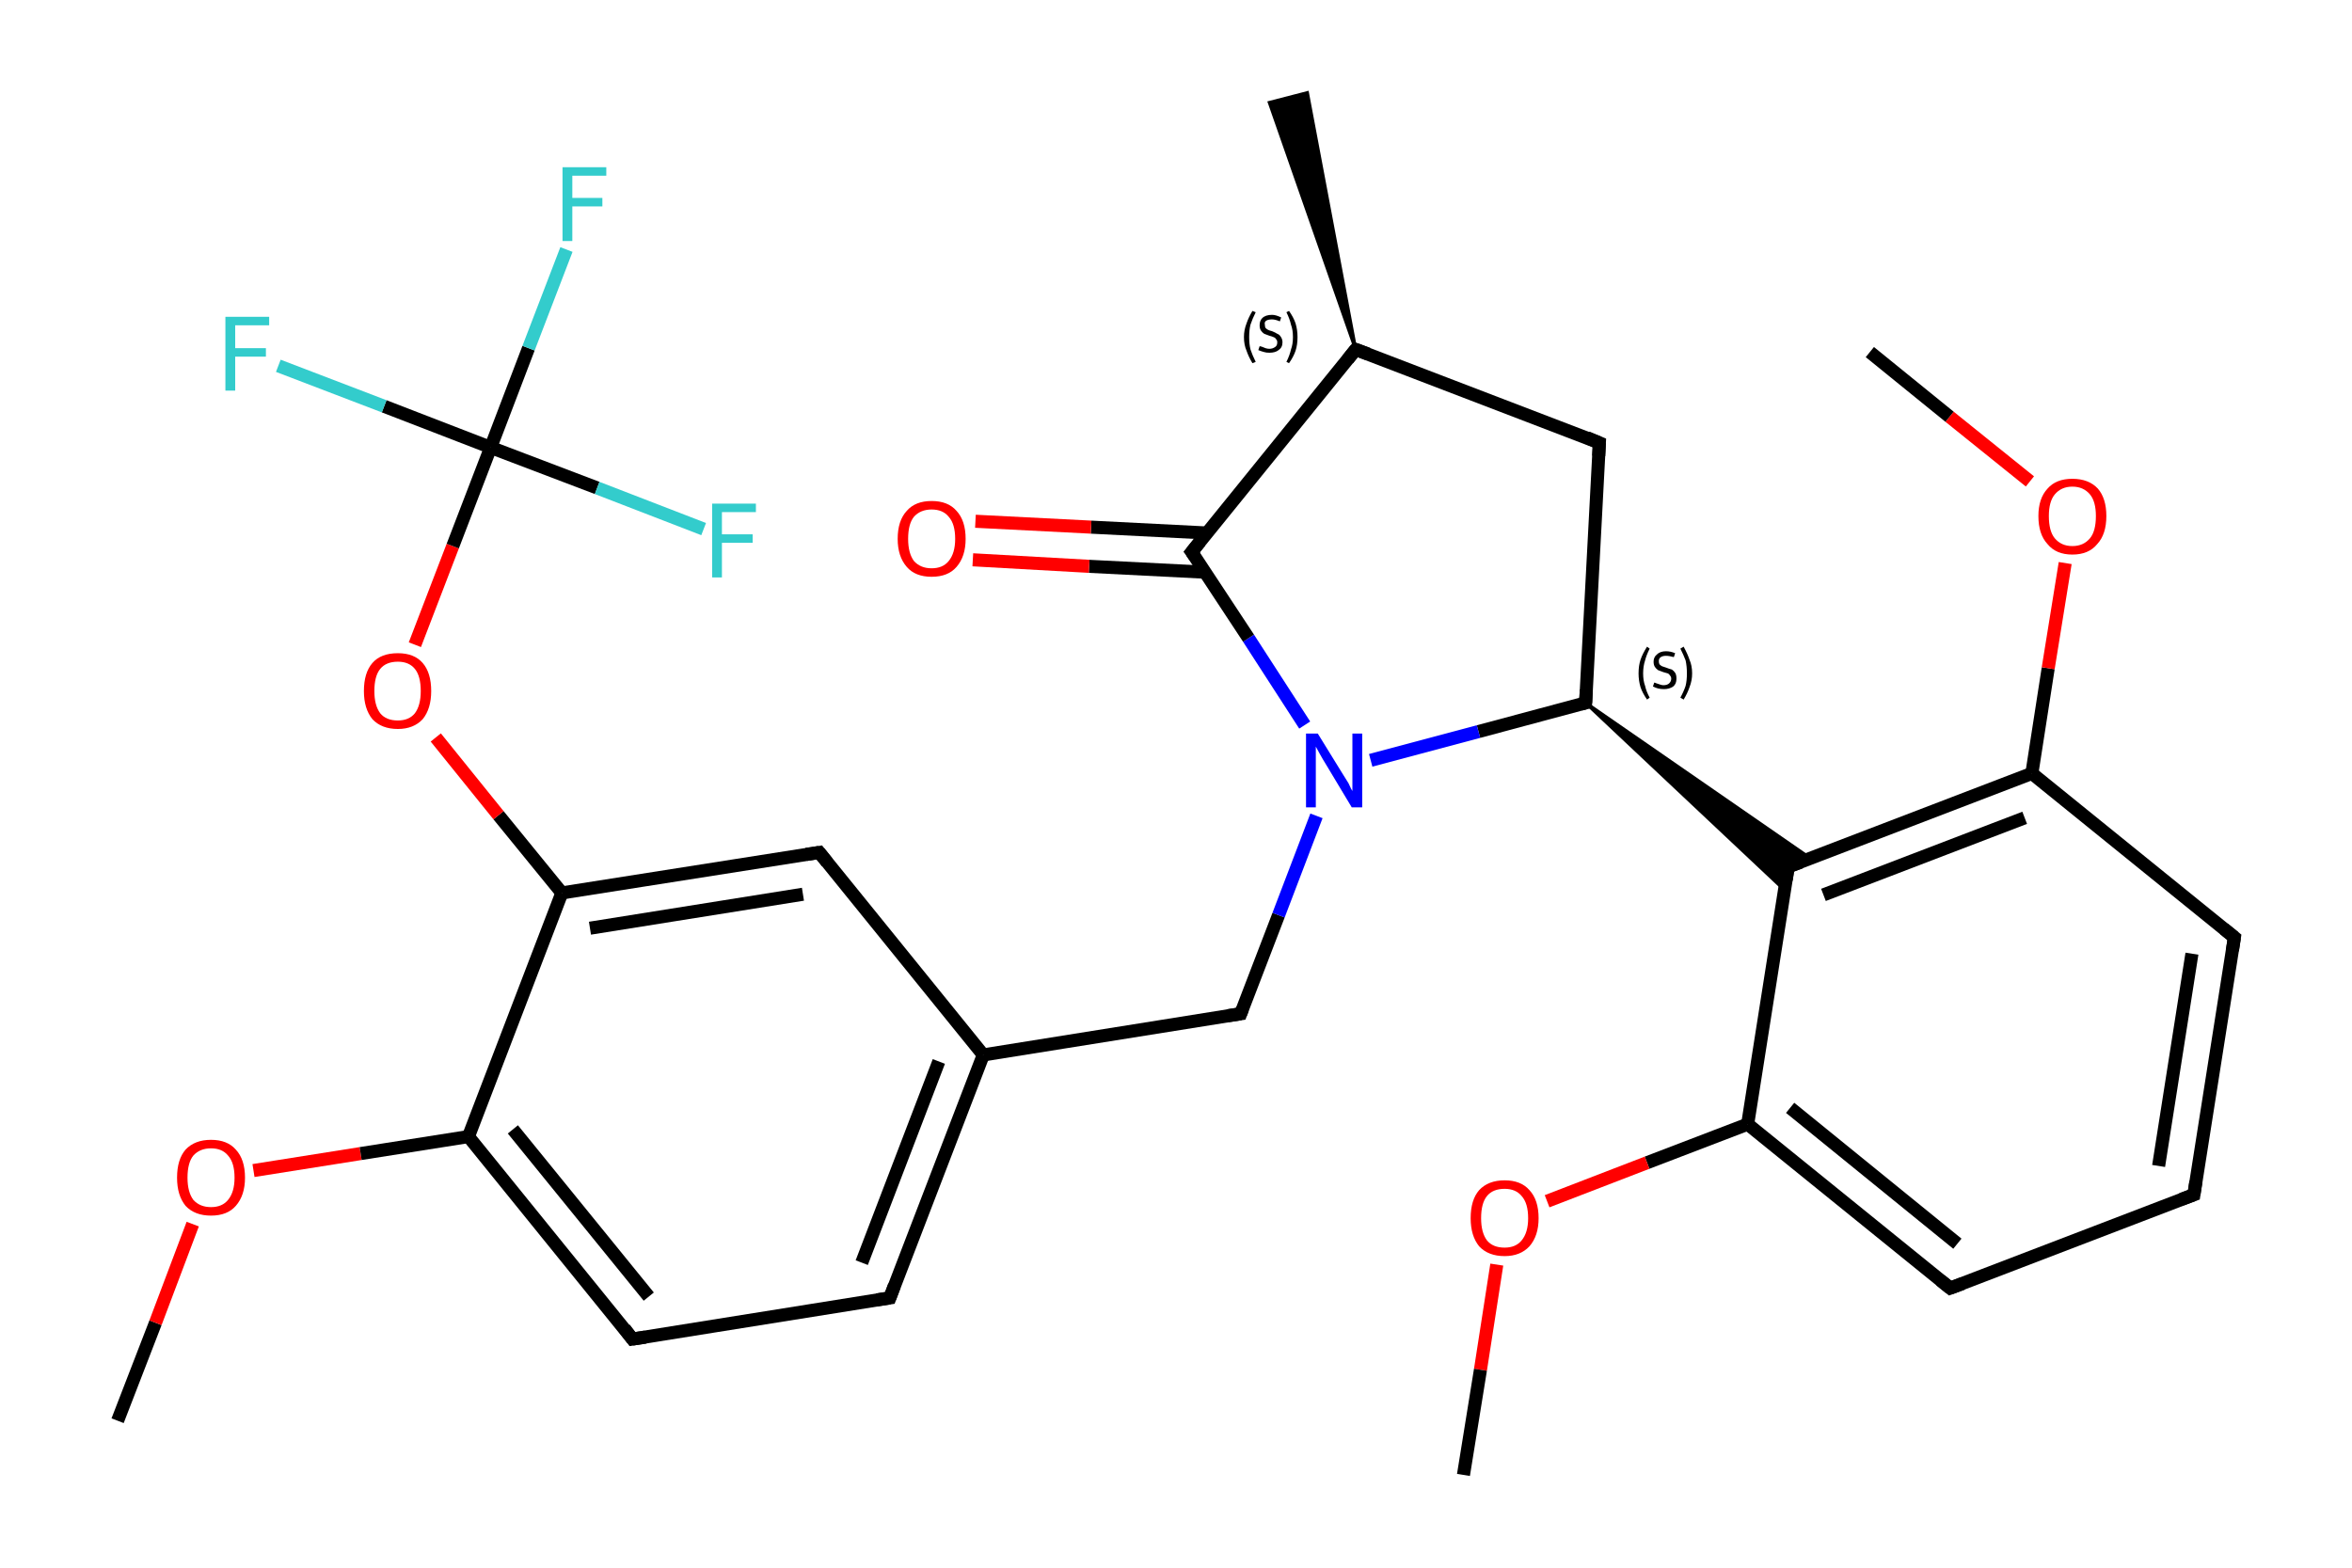 <?xml version='1.0' encoding='iso-8859-1'?>
<svg version='1.1' baseProfile='full'
              xmlns='http://www.w3.org/2000/svg'
                      xmlns:rdkit='http://www.rdkit.org/xml'
                      xmlns:xlink='http://www.w3.org/1999/xlink'
                  xml:space='preserve'
width='360px' height='240px' viewBox='0 0 360 240'>
<!-- END OF HEADER -->
<rect style='opacity:1.0;fill:#FFFFFF;stroke:none' width='360.0' height='240.0' x='0.0' y='0.0'> </rect>
<path class='bond-0 atom-0 atom-1' d='M 18.0,217.5 L 23.8,202.5' style='fill:none;fill-rule:evenodd;stroke:#000000;stroke-width:2.0px;stroke-linecap:butt;stroke-linejoin:miter;stroke-opacity:1' />
<path class='bond-0 atom-0 atom-1' d='M 23.8,202.5 L 29.5,187.4' style='fill:none;fill-rule:evenodd;stroke:#FF0000;stroke-width:2.0px;stroke-linecap:butt;stroke-linejoin:miter;stroke-opacity:1' />
<path class='bond-1 atom-1 atom-2' d='M 38.8,179.2 L 55.2,176.6' style='fill:none;fill-rule:evenodd;stroke:#FF0000;stroke-width:2.0px;stroke-linecap:butt;stroke-linejoin:miter;stroke-opacity:1' />
<path class='bond-1 atom-1 atom-2' d='M 55.2,176.6 L 71.7,174.0' style='fill:none;fill-rule:evenodd;stroke:#000000;stroke-width:2.0px;stroke-linecap:butt;stroke-linejoin:miter;stroke-opacity:1' />
<path class='bond-2 atom-2 atom-3' d='M 71.7,174.0 L 96.8,205.0' style='fill:none;fill-rule:evenodd;stroke:#000000;stroke-width:2.0px;stroke-linecap:butt;stroke-linejoin:miter;stroke-opacity:1' />
<path class='bond-2 atom-2 atom-3' d='M 78.5,172.9 L 99.3,198.5' style='fill:none;fill-rule:evenodd;stroke:#000000;stroke-width:2.0px;stroke-linecap:butt;stroke-linejoin:miter;stroke-opacity:1' />
<path class='bond-3 atom-3 atom-4' d='M 96.8,205.0 L 136.2,198.7' style='fill:none;fill-rule:evenodd;stroke:#000000;stroke-width:2.0px;stroke-linecap:butt;stroke-linejoin:miter;stroke-opacity:1' />
<path class='bond-4 atom-4 atom-5' d='M 136.2,198.7 L 150.5,161.5' style='fill:none;fill-rule:evenodd;stroke:#000000;stroke-width:2.0px;stroke-linecap:butt;stroke-linejoin:miter;stroke-opacity:1' />
<path class='bond-4 atom-4 atom-5' d='M 131.9,193.3 L 143.7,162.5' style='fill:none;fill-rule:evenodd;stroke:#000000;stroke-width:2.0px;stroke-linecap:butt;stroke-linejoin:miter;stroke-opacity:1' />
<path class='bond-5 atom-5 atom-6' d='M 150.5,161.5 L 189.9,155.2' style='fill:none;fill-rule:evenodd;stroke:#000000;stroke-width:2.0px;stroke-linecap:butt;stroke-linejoin:miter;stroke-opacity:1' />
<path class='bond-6 atom-6 atom-7' d='M 189.9,155.2 L 195.7,140.1' style='fill:none;fill-rule:evenodd;stroke:#000000;stroke-width:2.0px;stroke-linecap:butt;stroke-linejoin:miter;stroke-opacity:1' />
<path class='bond-6 atom-6 atom-7' d='M 195.7,140.1 L 201.5,124.9' style='fill:none;fill-rule:evenodd;stroke:#0000FF;stroke-width:2.0px;stroke-linecap:butt;stroke-linejoin:miter;stroke-opacity:1' />
<path class='bond-7 atom-7 atom-8' d='M 199.7,111.0 L 191.1,97.7' style='fill:none;fill-rule:evenodd;stroke:#0000FF;stroke-width:2.0px;stroke-linecap:butt;stroke-linejoin:miter;stroke-opacity:1' />
<path class='bond-7 atom-7 atom-8' d='M 191.1,97.7 L 182.4,84.5' style='fill:none;fill-rule:evenodd;stroke:#000000;stroke-width:2.0px;stroke-linecap:butt;stroke-linejoin:miter;stroke-opacity:1' />
<path class='bond-8 atom-8 atom-9' d='M 184.8,81.6 L 167.0,80.7' style='fill:none;fill-rule:evenodd;stroke:#000000;stroke-width:2.0px;stroke-linecap:butt;stroke-linejoin:miter;stroke-opacity:1' />
<path class='bond-8 atom-8 atom-9' d='M 167.0,80.7 L 149.3,79.8' style='fill:none;fill-rule:evenodd;stroke:#FF0000;stroke-width:2.0px;stroke-linecap:butt;stroke-linejoin:miter;stroke-opacity:1' />
<path class='bond-8 atom-8 atom-9' d='M 184.5,87.6 L 166.7,86.7' style='fill:none;fill-rule:evenodd;stroke:#000000;stroke-width:2.0px;stroke-linecap:butt;stroke-linejoin:miter;stroke-opacity:1' />
<path class='bond-8 atom-8 atom-9' d='M 166.7,86.7 L 148.9,85.7' style='fill:none;fill-rule:evenodd;stroke:#FF0000;stroke-width:2.0px;stroke-linecap:butt;stroke-linejoin:miter;stroke-opacity:1' />
<path class='bond-9 atom-8 atom-10' d='M 182.4,84.5 L 207.5,53.5' style='fill:none;fill-rule:evenodd;stroke:#000000;stroke-width:2.0px;stroke-linecap:butt;stroke-linejoin:miter;stroke-opacity:1' />
<path class='bond-10 atom-10 atom-11' d='M 207.5,53.5 L 194.3,15.7 L 200.1,14.2 Z' style='fill:#000000;fill-rule:evenodd;fill-opacity:1;stroke:#000000;stroke-width:0.5px;stroke-linecap:butt;stroke-linejoin:miter;stroke-opacity:1;' />
<path class='bond-11 atom-10 atom-12' d='M 207.5,53.5 L 244.8,67.8' style='fill:none;fill-rule:evenodd;stroke:#000000;stroke-width:2.0px;stroke-linecap:butt;stroke-linejoin:miter;stroke-opacity:1' />
<path class='bond-12 atom-12 atom-13' d='M 244.8,67.8 L 242.7,107.6' style='fill:none;fill-rule:evenodd;stroke:#000000;stroke-width:2.0px;stroke-linecap:butt;stroke-linejoin:miter;stroke-opacity:1' />
<path class='bond-13 atom-13 atom-14' d='M 242.7,107.6 L 277.1,131.4 L 273.7,132.7 Z' style='fill:#000000;fill-rule:evenodd;fill-opacity:1;stroke:#000000;stroke-width:0.5px;stroke-linecap:butt;stroke-linejoin:miter;stroke-opacity:1;' />
<path class='bond-13 atom-13 atom-14' d='M 242.7,107.6 L 273.7,132.7 L 273.2,136.3 Z' style='fill:#000000;fill-rule:evenodd;fill-opacity:1;stroke:#000000;stroke-width:0.5px;stroke-linecap:butt;stroke-linejoin:miter;stroke-opacity:1;' />
<path class='bond-14 atom-14 atom-15' d='M 273.7,132.7 L 311.0,118.4' style='fill:none;fill-rule:evenodd;stroke:#000000;stroke-width:2.0px;stroke-linecap:butt;stroke-linejoin:miter;stroke-opacity:1' />
<path class='bond-14 atom-14 atom-15' d='M 279.1,137.0 L 309.9,125.2' style='fill:none;fill-rule:evenodd;stroke:#000000;stroke-width:2.0px;stroke-linecap:butt;stroke-linejoin:miter;stroke-opacity:1' />
<path class='bond-15 atom-15 atom-16' d='M 311.0,118.4 L 313.5,102.3' style='fill:none;fill-rule:evenodd;stroke:#000000;stroke-width:2.0px;stroke-linecap:butt;stroke-linejoin:miter;stroke-opacity:1' />
<path class='bond-15 atom-15 atom-16' d='M 313.5,102.3 L 316.1,86.2' style='fill:none;fill-rule:evenodd;stroke:#FF0000;stroke-width:2.0px;stroke-linecap:butt;stroke-linejoin:miter;stroke-opacity:1' />
<path class='bond-16 atom-16 atom-17' d='M 310.7,73.7 L 298.4,63.8' style='fill:none;fill-rule:evenodd;stroke:#FF0000;stroke-width:2.0px;stroke-linecap:butt;stroke-linejoin:miter;stroke-opacity:1' />
<path class='bond-16 atom-16 atom-17' d='M 298.4,63.8 L 286.2,53.9' style='fill:none;fill-rule:evenodd;stroke:#000000;stroke-width:2.0px;stroke-linecap:butt;stroke-linejoin:miter;stroke-opacity:1' />
<path class='bond-17 atom-15 atom-18' d='M 311.0,118.4 L 342.0,143.5' style='fill:none;fill-rule:evenodd;stroke:#000000;stroke-width:2.0px;stroke-linecap:butt;stroke-linejoin:miter;stroke-opacity:1' />
<path class='bond-18 atom-18 atom-19' d='M 342.0,143.5 L 335.8,182.9' style='fill:none;fill-rule:evenodd;stroke:#000000;stroke-width:2.0px;stroke-linecap:butt;stroke-linejoin:miter;stroke-opacity:1' />
<path class='bond-18 atom-18 atom-19' d='M 335.5,146.0 L 330.4,178.5' style='fill:none;fill-rule:evenodd;stroke:#000000;stroke-width:2.0px;stroke-linecap:butt;stroke-linejoin:miter;stroke-opacity:1' />
<path class='bond-19 atom-19 atom-20' d='M 335.8,182.9 L 298.5,197.2' style='fill:none;fill-rule:evenodd;stroke:#000000;stroke-width:2.0px;stroke-linecap:butt;stroke-linejoin:miter;stroke-opacity:1' />
<path class='bond-20 atom-20 atom-21' d='M 298.5,197.2 L 267.5,172.1' style='fill:none;fill-rule:evenodd;stroke:#000000;stroke-width:2.0px;stroke-linecap:butt;stroke-linejoin:miter;stroke-opacity:1' />
<path class='bond-20 atom-20 atom-21' d='M 299.6,190.4 L 274.0,169.6' style='fill:none;fill-rule:evenodd;stroke:#000000;stroke-width:2.0px;stroke-linecap:butt;stroke-linejoin:miter;stroke-opacity:1' />
<path class='bond-21 atom-21 atom-22' d='M 267.5,172.1 L 252.1,178.0' style='fill:none;fill-rule:evenodd;stroke:#000000;stroke-width:2.0px;stroke-linecap:butt;stroke-linejoin:miter;stroke-opacity:1' />
<path class='bond-21 atom-21 atom-22' d='M 252.1,178.0 L 236.8,183.9' style='fill:none;fill-rule:evenodd;stroke:#FF0000;stroke-width:2.0px;stroke-linecap:butt;stroke-linejoin:miter;stroke-opacity:1' />
<path class='bond-22 atom-22 atom-23' d='M 229.1,193.6 L 226.6,209.7' style='fill:none;fill-rule:evenodd;stroke:#FF0000;stroke-width:2.0px;stroke-linecap:butt;stroke-linejoin:miter;stroke-opacity:1' />
<path class='bond-22 atom-22 atom-23' d='M 226.6,209.7 L 224.0,225.8' style='fill:none;fill-rule:evenodd;stroke:#000000;stroke-width:2.0px;stroke-linecap:butt;stroke-linejoin:miter;stroke-opacity:1' />
<path class='bond-23 atom-5 atom-24' d='M 150.5,161.5 L 125.4,130.5' style='fill:none;fill-rule:evenodd;stroke:#000000;stroke-width:2.0px;stroke-linecap:butt;stroke-linejoin:miter;stroke-opacity:1' />
<path class='bond-24 atom-24 atom-25' d='M 125.4,130.5 L 86.0,136.7' style='fill:none;fill-rule:evenodd;stroke:#000000;stroke-width:2.0px;stroke-linecap:butt;stroke-linejoin:miter;stroke-opacity:1' />
<path class='bond-24 atom-24 atom-25' d='M 122.9,136.9 L 90.3,142.1' style='fill:none;fill-rule:evenodd;stroke:#000000;stroke-width:2.0px;stroke-linecap:butt;stroke-linejoin:miter;stroke-opacity:1' />
<path class='bond-25 atom-25 atom-26' d='M 86.0,136.7 L 76.3,124.8' style='fill:none;fill-rule:evenodd;stroke:#000000;stroke-width:2.0px;stroke-linecap:butt;stroke-linejoin:miter;stroke-opacity:1' />
<path class='bond-25 atom-25 atom-26' d='M 76.3,124.8 L 66.7,112.9' style='fill:none;fill-rule:evenodd;stroke:#FF0000;stroke-width:2.0px;stroke-linecap:butt;stroke-linejoin:miter;stroke-opacity:1' />
<path class='bond-26 atom-26 atom-27' d='M 63.5,98.7 L 69.3,83.6' style='fill:none;fill-rule:evenodd;stroke:#FF0000;stroke-width:2.0px;stroke-linecap:butt;stroke-linejoin:miter;stroke-opacity:1' />
<path class='bond-26 atom-26 atom-27' d='M 69.3,83.6 L 75.1,68.5' style='fill:none;fill-rule:evenodd;stroke:#000000;stroke-width:2.0px;stroke-linecap:butt;stroke-linejoin:miter;stroke-opacity:1' />
<path class='bond-27 atom-27 atom-28' d='M 75.1,68.5 L 80.9,53.3' style='fill:none;fill-rule:evenodd;stroke:#000000;stroke-width:2.0px;stroke-linecap:butt;stroke-linejoin:miter;stroke-opacity:1' />
<path class='bond-27 atom-27 atom-28' d='M 80.9,53.3 L 86.7,38.2' style='fill:none;fill-rule:evenodd;stroke:#33CCCC;stroke-width:2.0px;stroke-linecap:butt;stroke-linejoin:miter;stroke-opacity:1' />
<path class='bond-28 atom-27 atom-29' d='M 75.1,68.5 L 58.8,62.2' style='fill:none;fill-rule:evenodd;stroke:#000000;stroke-width:2.0px;stroke-linecap:butt;stroke-linejoin:miter;stroke-opacity:1' />
<path class='bond-28 atom-27 atom-29' d='M 58.8,62.2 L 42.6,56.0' style='fill:none;fill-rule:evenodd;stroke:#33CCCC;stroke-width:2.0px;stroke-linecap:butt;stroke-linejoin:miter;stroke-opacity:1' />
<path class='bond-29 atom-27 atom-30' d='M 75.1,68.5 L 91.4,74.7' style='fill:none;fill-rule:evenodd;stroke:#000000;stroke-width:2.0px;stroke-linecap:butt;stroke-linejoin:miter;stroke-opacity:1' />
<path class='bond-29 atom-27 atom-30' d='M 91.4,74.7 L 107.7,81.0' style='fill:none;fill-rule:evenodd;stroke:#33CCCC;stroke-width:2.0px;stroke-linecap:butt;stroke-linejoin:miter;stroke-opacity:1' />
<path class='bond-30 atom-25 atom-2' d='M 86.0,136.7 L 71.7,174.0' style='fill:none;fill-rule:evenodd;stroke:#000000;stroke-width:2.0px;stroke-linecap:butt;stroke-linejoin:miter;stroke-opacity:1' />
<path class='bond-31 atom-13 atom-7' d='M 242.7,107.6 L 226.3,112.0' style='fill:none;fill-rule:evenodd;stroke:#000000;stroke-width:2.0px;stroke-linecap:butt;stroke-linejoin:miter;stroke-opacity:1' />
<path class='bond-31 atom-13 atom-7' d='M 226.3,112.0 L 209.8,116.4' style='fill:none;fill-rule:evenodd;stroke:#0000FF;stroke-width:2.0px;stroke-linecap:butt;stroke-linejoin:miter;stroke-opacity:1' />
<path class='bond-32 atom-21 atom-14' d='M 267.5,172.1 L 273.7,132.7' style='fill:none;fill-rule:evenodd;stroke:#000000;stroke-width:2.0px;stroke-linecap:butt;stroke-linejoin:miter;stroke-opacity:1' />
<path d='M 95.6,203.4 L 96.8,205.0 L 98.8,204.7' style='fill:none;stroke:#000000;stroke-width:2.0px;stroke-linecap:butt;stroke-linejoin:miter;stroke-opacity:1;' />
<path d='M 134.2,199.0 L 136.2,198.7 L 136.9,196.8' style='fill:none;stroke:#000000;stroke-width:2.0px;stroke-linecap:butt;stroke-linejoin:miter;stroke-opacity:1;' />
<path d='M 187.9,155.5 L 189.9,155.2 L 190.2,154.4' style='fill:none;stroke:#000000;stroke-width:2.0px;stroke-linecap:butt;stroke-linejoin:miter;stroke-opacity:1;' />
<path d='M 182.9,85.2 L 182.4,84.5 L 183.7,82.9' style='fill:none;stroke:#000000;stroke-width:2.0px;stroke-linecap:butt;stroke-linejoin:miter;stroke-opacity:1;' />
<path d='M 206.3,55.0 L 207.5,53.5 L 209.4,54.2' style='fill:none;stroke:#000000;stroke-width:2.0px;stroke-linecap:butt;stroke-linejoin:miter;stroke-opacity:1;' />
<path d='M 242.9,67.0 L 244.8,67.8 L 244.7,69.8' style='fill:none;stroke:#000000;stroke-width:2.0px;stroke-linecap:butt;stroke-linejoin:miter;stroke-opacity:1;' />
<path d='M 242.8,105.6 L 242.7,107.6 L 241.9,107.8' style='fill:none;stroke:#000000;stroke-width:2.0px;stroke-linecap:butt;stroke-linejoin:miter;stroke-opacity:1;' />
<path d='M 275.6,132.0 L 273.7,132.7 L 273.4,134.7' style='fill:none;stroke:#000000;stroke-width:2.0px;stroke-linecap:butt;stroke-linejoin:miter;stroke-opacity:1;' />
<path d='M 340.4,142.2 L 342.0,143.5 L 341.7,145.5' style='fill:none;stroke:#000000;stroke-width:2.0px;stroke-linecap:butt;stroke-linejoin:miter;stroke-opacity:1;' />
<path d='M 336.1,180.9 L 335.8,182.9 L 333.9,183.6' style='fill:none;stroke:#000000;stroke-width:2.0px;stroke-linecap:butt;stroke-linejoin:miter;stroke-opacity:1;' />
<path d='M 300.4,196.5 L 298.5,197.2 L 297.0,196.0' style='fill:none;stroke:#000000;stroke-width:2.0px;stroke-linecap:butt;stroke-linejoin:miter;stroke-opacity:1;' />
<path d='M 126.6,132.0 L 125.4,130.5 L 123.4,130.8' style='fill:none;stroke:#000000;stroke-width:2.0px;stroke-linecap:butt;stroke-linejoin:miter;stroke-opacity:1;' />
<path class='atom-1' d='M 27.1 180.3
Q 27.1 177.5, 28.4 176.0
Q 29.8 174.5, 32.3 174.5
Q 34.8 174.5, 36.1 176.0
Q 37.5 177.5, 37.5 180.3
Q 37.5 183.0, 36.1 184.6
Q 34.8 186.1, 32.3 186.1
Q 29.8 186.1, 28.4 184.6
Q 27.1 183.0, 27.1 180.3
M 32.3 184.8
Q 34.0 184.8, 34.9 183.7
Q 35.9 182.5, 35.9 180.3
Q 35.9 178.0, 34.9 176.9
Q 34.0 175.8, 32.3 175.8
Q 30.6 175.8, 29.6 176.9
Q 28.7 178.0, 28.7 180.3
Q 28.7 182.5, 29.6 183.7
Q 30.6 184.8, 32.3 184.8
' fill='#FF0000'/>
<path class='atom-7' d='M 201.7 112.3
L 205.4 118.3
Q 205.8 118.9, 206.4 119.9
Q 206.9 121.0, 207.0 121.1
L 207.0 112.3
L 208.5 112.3
L 208.5 123.6
L 206.9 123.6
L 203.0 117.1
Q 202.5 116.3, 202.0 115.4
Q 201.5 114.5, 201.4 114.3
L 201.4 123.6
L 199.9 123.6
L 199.9 112.3
L 201.7 112.3
' fill='#0000FF'/>
<path class='atom-9' d='M 137.4 82.5
Q 137.4 79.7, 138.8 78.2
Q 140.1 76.7, 142.6 76.7
Q 145.1 76.7, 146.4 78.2
Q 147.8 79.7, 147.8 82.5
Q 147.8 85.2, 146.4 86.8
Q 145.1 88.3, 142.6 88.3
Q 140.1 88.3, 138.8 86.8
Q 137.4 85.2, 137.4 82.5
M 142.6 87.0
Q 144.3 87.0, 145.2 85.9
Q 146.2 84.7, 146.2 82.5
Q 146.2 80.2, 145.2 79.1
Q 144.3 78.0, 142.6 78.0
Q 140.9 78.0, 139.9 79.1
Q 139.0 80.2, 139.0 82.5
Q 139.0 84.7, 139.9 85.9
Q 140.9 87.0, 142.6 87.0
' fill='#FF0000'/>
<path class='atom-16' d='M 312.0 79.0
Q 312.0 76.3, 313.4 74.8
Q 314.7 73.3, 317.2 73.3
Q 319.7 73.3, 321.1 74.8
Q 322.4 76.3, 322.4 79.0
Q 322.4 81.8, 321.0 83.3
Q 319.7 84.9, 317.2 84.9
Q 314.7 84.9, 313.4 83.3
Q 312.0 81.8, 312.0 79.0
M 317.2 83.6
Q 318.9 83.6, 319.9 82.4
Q 320.8 81.3, 320.8 79.0
Q 320.8 76.8, 319.9 75.7
Q 318.9 74.5, 317.2 74.5
Q 315.5 74.5, 314.5 75.7
Q 313.6 76.8, 313.6 79.0
Q 313.6 81.3, 314.5 82.4
Q 315.5 83.6, 317.2 83.6
' fill='#FF0000'/>
<path class='atom-22' d='M 225.1 186.5
Q 225.1 183.7, 226.4 182.2
Q 227.8 180.7, 230.3 180.7
Q 232.8 180.7, 234.1 182.2
Q 235.5 183.7, 235.5 186.5
Q 235.5 189.2, 234.1 190.8
Q 232.7 192.3, 230.3 192.3
Q 227.8 192.3, 226.4 190.8
Q 225.1 189.2, 225.1 186.5
M 230.3 191.0
Q 232.0 191.0, 232.9 189.9
Q 233.9 188.7, 233.9 186.5
Q 233.9 184.2, 232.9 183.1
Q 232.0 182.0, 230.3 182.0
Q 228.5 182.0, 227.6 183.1
Q 226.7 184.2, 226.7 186.5
Q 226.7 188.7, 227.6 189.9
Q 228.5 191.0, 230.3 191.0
' fill='#FF0000'/>
<path class='atom-26' d='M 55.7 105.8
Q 55.7 103.0, 57.0 101.5
Q 58.3 100.0, 60.9 100.0
Q 63.4 100.0, 64.7 101.5
Q 66.0 103.0, 66.0 105.8
Q 66.0 108.5, 64.7 110.1
Q 63.3 111.6, 60.9 111.6
Q 58.4 111.6, 57.0 110.1
Q 55.7 108.5, 55.7 105.8
M 60.9 110.3
Q 62.6 110.3, 63.5 109.2
Q 64.4 108.0, 64.4 105.8
Q 64.4 103.5, 63.5 102.4
Q 62.6 101.3, 60.9 101.3
Q 59.1 101.3, 58.2 102.4
Q 57.3 103.5, 57.3 105.8
Q 57.3 108.0, 58.2 109.2
Q 59.1 110.3, 60.9 110.3
' fill='#FF0000'/>
<path class='atom-28' d='M 86.1 25.6
L 92.8 25.6
L 92.8 26.9
L 87.6 26.9
L 87.6 30.3
L 92.2 30.3
L 92.2 31.6
L 87.6 31.6
L 87.6 36.9
L 86.1 36.9
L 86.1 25.6
' fill='#33CCCC'/>
<path class='atom-29' d='M 34.5 48.5
L 41.2 48.5
L 41.2 49.8
L 36.0 49.8
L 36.0 53.3
L 40.7 53.3
L 40.7 54.6
L 36.0 54.6
L 36.0 59.8
L 34.5 59.8
L 34.5 48.5
' fill='#33CCCC'/>
<path class='atom-30' d='M 109.0 77.1
L 115.7 77.1
L 115.7 78.4
L 110.5 78.4
L 110.5 81.8
L 115.2 81.8
L 115.2 83.1
L 110.5 83.1
L 110.5 88.4
L 109.0 88.4
L 109.0 77.1
' fill='#33CCCC'/>
<path class='note' d='M 190.4 51.6
Q 190.4 50.5, 190.8 49.5
Q 191.1 48.6, 191.7 47.6
L 192.2 47.8
Q 191.7 48.8, 191.4 49.7
Q 191.2 50.5, 191.2 51.6
Q 191.2 52.7, 191.4 53.5
Q 191.7 54.4, 192.2 55.4
L 191.7 55.6
Q 191.1 54.6, 190.8 53.7
Q 190.4 52.8, 190.4 51.6
' fill='#000000'/>
<path class='note' d='M 192.8 53.0
Q 192.9 53.0, 193.2 53.1
Q 193.4 53.2, 193.7 53.3
Q 194.0 53.4, 194.3 53.4
Q 194.8 53.4, 195.2 53.1
Q 195.5 52.9, 195.5 52.4
Q 195.5 52.1, 195.3 51.9
Q 195.2 51.7, 194.9 51.6
Q 194.7 51.5, 194.3 51.4
Q 193.8 51.2, 193.5 51.1
Q 193.2 50.9, 193.0 50.6
Q 192.8 50.3, 192.8 49.8
Q 192.8 49.1, 193.2 48.7
Q 193.7 48.2, 194.7 48.2
Q 195.3 48.2, 196.1 48.6
L 195.9 49.2
Q 195.2 48.9, 194.7 48.9
Q 194.1 48.9, 193.8 49.1
Q 193.5 49.3, 193.6 49.7
Q 193.6 50.0, 193.7 50.2
Q 193.9 50.4, 194.1 50.5
Q 194.3 50.6, 194.7 50.7
Q 195.2 50.9, 195.5 51.1
Q 195.8 51.2, 196.0 51.5
Q 196.3 51.9, 196.3 52.4
Q 196.3 53.2, 195.7 53.6
Q 195.2 54.0, 194.3 54.0
Q 193.8 54.0, 193.5 53.9
Q 193.1 53.8, 192.6 53.6
L 192.8 53.0
' fill='#000000'/>
<path class='note' d='M 198.6 51.6
Q 198.6 52.8, 198.3 53.7
Q 198.0 54.6, 197.3 55.6
L 196.9 55.4
Q 197.4 54.4, 197.6 53.5
Q 197.9 52.7, 197.9 51.6
Q 197.9 50.5, 197.6 49.7
Q 197.4 48.8, 196.9 47.8
L 197.3 47.6
Q 198.0 48.6, 198.3 49.5
Q 198.6 50.5, 198.6 51.6
' fill='#000000'/>
<path class='note' d='M 250.8 103.1
Q 250.8 101.9, 251.1 101.0
Q 251.4 100.1, 252.1 99.0
L 252.5 99.3
Q 252.0 100.3, 251.8 101.1
Q 251.5 102.0, 251.5 103.1
Q 251.5 104.2, 251.8 105.0
Q 252.0 105.9, 252.5 106.8
L 252.1 107.1
Q 251.4 106.1, 251.1 105.2
Q 250.8 104.2, 250.8 103.1
' fill='#000000'/>
<path class='note' d='M 253.2 104.5
Q 253.3 104.5, 253.5 104.6
Q 253.8 104.7, 254.1 104.8
Q 254.4 104.9, 254.6 104.9
Q 255.2 104.9, 255.5 104.6
Q 255.8 104.3, 255.8 103.9
Q 255.8 103.6, 255.6 103.4
Q 255.5 103.2, 255.3 103.1
Q 255.0 103.0, 254.6 102.9
Q 254.1 102.7, 253.8 102.6
Q 253.5 102.4, 253.3 102.1
Q 253.1 101.8, 253.1 101.3
Q 253.1 100.6, 253.6 100.2
Q 254.1 99.7, 255.0 99.7
Q 255.7 99.7, 256.4 100.0
L 256.2 100.6
Q 255.5 100.4, 255.0 100.4
Q 254.5 100.4, 254.2 100.6
Q 253.9 100.8, 253.9 101.2
Q 253.9 101.5, 254.0 101.7
Q 254.2 101.9, 254.4 102.0
Q 254.7 102.1, 255.0 102.2
Q 255.5 102.4, 255.9 102.5
Q 256.2 102.7, 256.4 103.0
Q 256.6 103.3, 256.6 103.9
Q 256.6 104.7, 256.1 105.1
Q 255.5 105.5, 254.7 105.5
Q 254.2 105.5, 253.8 105.4
Q 253.4 105.3, 253.0 105.1
L 253.2 104.5
' fill='#000000'/>
<path class='note' d='M 259.0 103.1
Q 259.0 104.2, 258.6 105.2
Q 258.3 106.1, 257.7 107.1
L 257.2 106.8
Q 257.7 105.9, 258.0 105.0
Q 258.2 104.2, 258.2 103.1
Q 258.2 102.0, 258.0 101.1
Q 257.7 100.3, 257.2 99.3
L 257.7 99.0
Q 258.3 100.1, 258.6 101.0
Q 259.0 101.9, 259.0 103.1
' fill='#000000'/>
</svg>
